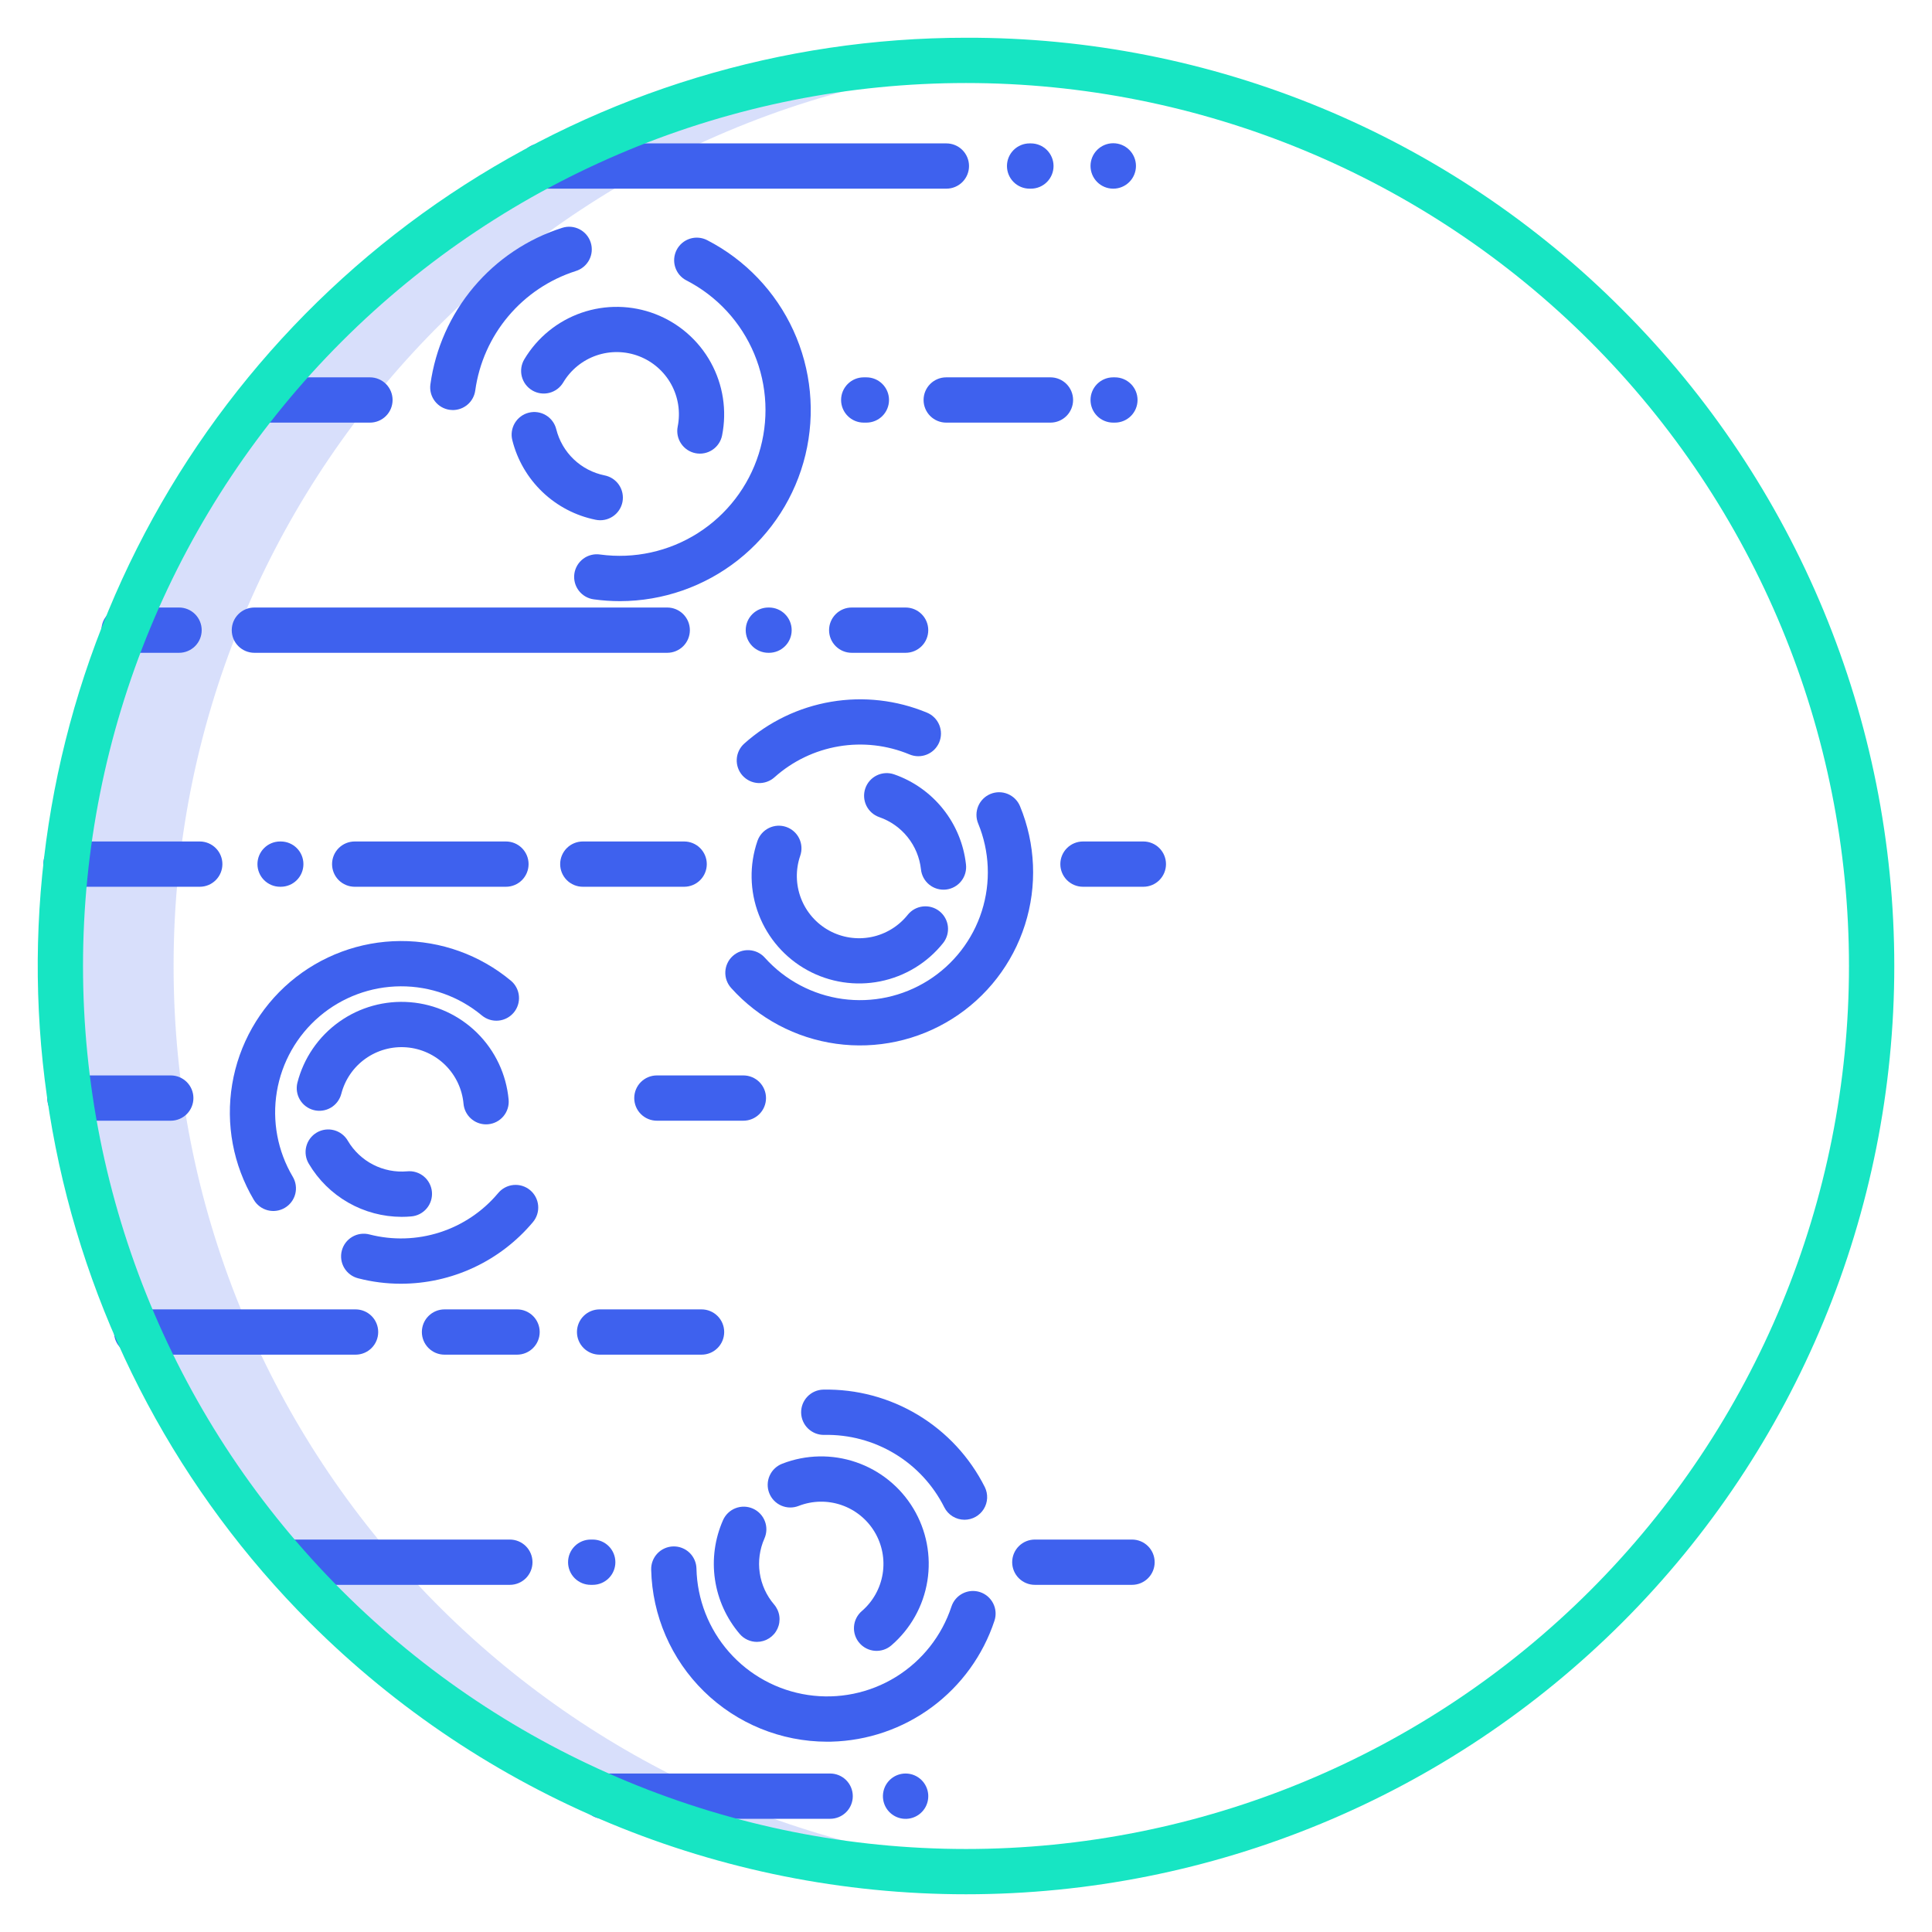 <svg viewBox="0 0 144 144" fill="none" xmlns="http://www.w3.org/2000/svg">
<path d="M12.938 72C12.938 36.138 40.905 6.814 76.219 4.635C74.823 4.549 73.418 4.5 72 4.5C34.721 4.5 4.5 34.721 4.5 72C4.5 109.279 34.721 139.5 72 139.5C73.418 139.5 74.823 139.451 76.219 139.365C40.905 137.186 12.938 107.862 12.938 72V72Z" fill="#3E61EE" fill-opacity="0.2"/>
<path d="M43.003 99.281C43.003 99.729 43.181 100.158 43.497 100.474C43.814 100.791 44.243 100.969 44.69 100.969H52.29C52.737 100.969 53.167 100.791 53.483 100.474C53.8 100.158 53.977 99.729 53.977 99.281C53.977 98.834 53.8 98.404 53.483 98.088C53.167 97.772 52.737 97.594 52.29 97.594H44.69C44.243 97.594 43.814 97.772 43.497 98.088C43.181 98.404 43.003 98.834 43.003 99.281Z" fill="#3E61EE"/>
<path d="M38.538 97.594H33.131C32.683 97.594 32.254 97.772 31.938 98.088C31.621 98.404 31.443 98.834 31.443 99.281C31.443 99.729 31.621 100.158 31.938 100.474C32.254 100.791 32.683 100.969 33.131 100.969H38.538C38.986 100.969 39.415 100.791 39.731 100.474C40.048 100.158 40.226 99.729 40.226 99.281C40.226 98.834 40.048 98.404 39.731 98.088C39.415 97.772 38.986 97.594 38.538 97.594H38.538Z" fill="#3E61EE"/>
<path d="M28.189 99.281C28.189 98.834 28.012 98.404 27.695 98.088C27.379 97.772 26.949 97.594 26.502 97.594H10.187C9.739 97.594 9.31 97.772 8.993 98.088C8.677 98.404 8.499 98.834 8.499 99.281C8.499 99.729 8.677 100.158 8.993 100.474C9.31 100.791 9.739 100.969 10.187 100.969H26.502C26.949 100.969 27.379 100.791 27.695 100.474C28.012 100.158 28.189 99.729 28.189 99.281V99.281Z" fill="#3E61EE"/>
<path d="M84.375 114.75H77.13C76.682 114.75 76.253 114.928 75.937 115.244C75.62 115.561 75.442 115.99 75.442 116.438C75.442 116.885 75.62 117.314 75.937 117.631C76.253 117.947 76.682 118.125 77.13 118.125H84.375C84.822 118.125 85.252 117.947 85.568 117.631C85.885 117.314 86.062 116.885 86.062 116.438C86.062 115.99 85.885 115.561 85.568 115.244C85.252 114.928 84.822 114.75 84.375 114.75Z" fill="#3E61EE"/>
<path d="M44.179 118.125C44.627 118.125 45.056 117.947 45.372 117.631C45.689 117.314 45.866 116.885 45.866 116.438C45.866 115.99 45.689 115.561 45.372 115.244C45.056 114.928 44.627 114.75 44.179 114.75H44.027C43.58 114.75 43.151 114.928 42.834 115.244C42.518 115.561 42.34 115.99 42.34 116.438C42.34 116.885 42.518 117.314 42.834 117.631C43.151 117.947 43.58 118.125 44.027 118.125H44.179Z" fill="#3E61EE"/>
<path d="M38.002 114.75H21.261C20.813 114.75 20.384 114.928 20.067 115.244C19.751 115.561 19.573 115.99 19.573 116.438C19.573 116.885 19.751 117.314 20.067 117.631C20.384 117.947 20.813 118.125 21.261 118.125H38.002C38.449 118.125 38.878 117.947 39.195 117.631C39.511 117.314 39.689 116.885 39.689 116.438C39.689 115.99 39.511 115.561 39.195 115.244C38.878 114.928 38.449 114.75 38.002 114.75Z" fill="#3E61EE"/>
<path d="M67.5 132.188C67.109 132.187 66.73 132.322 66.427 132.57C66.125 132.817 65.917 133.162 65.841 133.546C65.764 133.929 65.822 134.328 66.006 134.673C66.191 135.018 66.489 135.288 66.85 135.438C67.211 135.588 67.613 135.608 67.987 135.495C68.362 135.382 68.685 135.142 68.903 134.817C69.12 134.492 69.218 134.101 69.18 133.712C69.141 133.323 68.969 132.959 68.693 132.683C68.376 132.366 67.948 132.188 67.5 132.188V132.188Z" fill="#3E61EE"/>
<path d="M61.875 132.188H44.98C44.533 132.188 44.104 132.365 43.787 132.682C43.471 132.998 43.293 133.427 43.293 133.875C43.293 134.323 43.471 134.752 43.787 135.068C44.104 135.385 44.533 135.562 44.98 135.562H61.875C62.322 135.562 62.751 135.385 63.068 135.068C63.384 134.752 63.562 134.323 63.562 133.875C63.562 133.427 63.384 132.998 63.068 132.682C62.751 132.365 62.322 132.188 61.875 132.188Z" fill="#3E61EE"/>
<path d="M55.407 83.531C55.854 83.531 56.283 83.353 56.6 83.037C56.916 82.721 57.094 82.291 57.094 81.844C57.094 81.396 56.916 80.967 56.6 80.65C56.283 80.334 55.854 80.156 55.407 80.156H48.96C48.512 80.156 48.083 80.334 47.767 80.65C47.45 80.967 47.273 81.396 47.273 81.844C47.273 82.291 47.45 82.721 47.767 83.037C48.083 83.353 48.512 83.531 48.96 83.531H55.407Z" fill="#3E61EE"/>
<path d="M14.416 81.844C14.416 81.396 14.238 80.967 13.922 80.65C13.605 80.334 13.176 80.156 12.729 80.156H5.207C4.759 80.156 4.33 80.334 4.014 80.65C3.697 80.967 3.52 81.396 3.52 81.844C3.52 82.291 3.697 82.721 4.014 83.037C4.33 83.353 4.759 83.531 5.207 83.531H12.729C13.176 83.531 13.605 83.353 13.922 83.037C14.238 82.721 14.416 82.291 14.416 81.844V81.844Z" fill="#3E61EE"/>
<path d="M37.71 62.719H26.438C25.99 62.719 25.561 62.897 25.244 63.213C24.928 63.529 24.75 63.959 24.75 64.406C24.75 64.854 24.928 65.283 25.244 65.6C25.561 65.916 25.99 66.094 26.438 66.094H37.71C38.157 66.094 38.587 65.916 38.903 65.6C39.219 65.283 39.397 64.854 39.397 64.406C39.397 63.959 39.219 63.529 38.903 63.213C38.587 62.897 38.157 62.719 37.71 62.719Z" fill="#3E61EE"/>
<path d="M50.993 66.094C51.44 66.094 51.87 65.916 52.186 65.6C52.502 65.283 52.68 64.854 52.68 64.406C52.68 63.959 52.502 63.529 52.186 63.213C51.87 62.897 51.44 62.719 50.993 62.719H43.44C42.992 62.719 42.563 62.897 42.246 63.213C41.93 63.529 41.752 63.959 41.752 64.406C41.752 64.854 41.93 65.283 42.246 65.6C42.563 65.916 42.992 66.094 43.44 66.094H50.993Z" fill="#3E61EE"/>
<path d="M20.877 62.719C20.429 62.719 20 62.897 19.684 63.213C19.367 63.529 19.189 63.959 19.189 64.406C19.189 64.854 19.367 65.283 19.684 65.6C20 65.916 20.429 66.094 20.877 66.094H20.928C21.375 66.094 21.805 65.916 22.121 65.6C22.438 65.283 22.615 64.854 22.615 64.406C22.615 63.959 22.438 63.529 22.121 63.213C21.805 62.897 21.375 62.719 20.928 62.719H20.877Z" fill="#3E61EE"/>
<path d="M4.918 66.094H14.888C15.336 66.094 15.765 65.916 16.081 65.6C16.398 65.283 16.576 64.854 16.576 64.406C16.576 63.959 16.398 63.529 16.081 63.213C15.765 62.897 15.336 62.719 14.888 62.719H4.918C4.47 62.719 4.041 62.897 3.725 63.213C3.408 63.529 3.23 63.959 3.23 64.406C3.23 64.854 3.408 65.283 3.725 65.6C4.041 65.916 4.47 66.094 4.918 66.094Z" fill="#3E61EE"/>
<path d="M61.794 46.969C61.794 47.416 61.972 47.846 62.288 48.162C62.605 48.478 63.034 48.656 63.481 48.656H67.5C67.948 48.656 68.377 48.478 68.693 48.162C69.01 47.846 69.187 47.416 69.187 46.969C69.187 46.521 69.01 46.092 68.693 45.776C68.377 45.459 67.948 45.281 67.5 45.281H63.481C63.034 45.281 62.605 45.459 62.288 45.776C61.972 46.092 61.794 46.521 61.794 46.969Z" fill="#3E61EE"/>
<path d="M57.319 48.656C57.767 48.656 58.196 48.478 58.512 48.162C58.829 47.846 59.007 47.416 59.007 46.969C59.007 46.521 58.829 46.092 58.512 45.776C58.196 45.459 57.767 45.281 57.319 45.281H57.269C56.821 45.281 56.392 45.459 56.075 45.776C55.759 46.092 55.581 46.521 55.581 46.969C55.581 47.416 55.759 47.846 56.075 48.162C56.392 48.478 56.821 48.656 57.269 48.656H57.319Z" fill="#3E61EE"/>
<path d="M18.96 48.656H49.731C50.179 48.656 50.608 48.478 50.925 48.162C51.241 47.846 51.419 47.416 51.419 46.969C51.419 46.521 51.241 46.092 50.925 45.776C50.608 45.459 50.179 45.281 49.731 45.281H18.96C18.512 45.281 18.083 45.459 17.767 45.776C17.45 46.092 17.273 46.521 17.273 46.969C17.273 47.416 17.45 47.846 17.767 48.162C18.083 48.478 18.512 48.656 18.96 48.656V48.656Z" fill="#3E61EE"/>
<path d="M9.246 48.656H13.346C13.793 48.656 14.222 48.478 14.539 48.162C14.855 47.846 15.033 47.416 15.033 46.969C15.033 46.521 14.855 46.092 14.539 45.776C14.222 45.459 13.793 45.281 13.346 45.281H9.246C8.799 45.281 8.369 45.459 8.053 45.776C7.736 46.092 7.559 46.521 7.559 46.969C7.559 47.416 7.736 47.846 8.053 48.162C8.369 48.478 8.799 48.656 9.246 48.656V48.656Z" fill="#3E61EE"/>
<path d="M82.969 31.5H83.098C83.546 31.5 83.975 31.322 84.291 31.006C84.608 30.689 84.786 30.26 84.786 29.812C84.786 29.365 84.608 28.936 84.291 28.619C83.975 28.303 83.546 28.125 83.098 28.125H82.969C82.521 28.125 82.092 28.303 81.775 28.619C81.459 28.936 81.281 29.365 81.281 29.812C81.281 30.26 81.459 30.689 81.775 31.006C82.092 31.322 82.521 31.5 82.969 31.5V31.5Z" fill="#3E61EE"/>
<path d="M68.838 29.812C68.838 30.26 69.016 30.689 69.332 31.006C69.649 31.322 70.078 31.5 70.525 31.5H78.294C78.742 31.5 79.171 31.322 79.488 31.006C79.804 30.689 79.982 30.26 79.982 29.812C79.982 29.365 79.804 28.936 79.488 28.619C79.171 28.303 78.742 28.125 78.294 28.125H70.525C70.078 28.125 69.649 28.303 69.332 28.619C69.016 28.936 68.838 29.365 68.838 29.812V29.812Z" fill="#3E61EE"/>
<path d="M64.575 31.5C65.022 31.5 65.452 31.322 65.768 31.006C66.085 30.689 66.262 30.26 66.262 29.812C66.262 29.365 66.085 28.936 65.768 28.619C65.452 28.303 65.022 28.125 64.575 28.125H64.378C63.93 28.125 63.501 28.303 63.185 28.619C62.868 28.936 62.69 29.365 62.69 29.812C62.69 30.26 62.868 30.689 63.185 31.006C63.501 31.322 63.93 31.5 64.378 31.5H64.575Z" fill="#3E61EE"/>
<path d="M19.406 31.5H27.574C28.021 31.5 28.451 31.322 28.767 31.006C29.084 30.689 29.261 30.26 29.261 29.812C29.261 29.365 29.084 28.936 28.767 28.619C28.451 28.303 28.021 28.125 27.574 28.125H19.406C18.959 28.125 18.529 28.303 18.213 28.619C17.896 28.936 17.719 29.365 17.719 29.812C17.719 30.26 17.896 30.689 18.213 31.006C18.529 31.322 18.959 31.5 19.406 31.5V31.5Z" fill="#3E61EE"/>
<path d="M82.969 14.062H82.98C83.428 14.061 83.858 13.882 84.174 13.564C84.491 13.246 84.668 12.815 84.668 12.367C84.667 11.918 84.488 11.488 84.171 11.171C83.853 10.854 83.423 10.676 82.974 10.676C82.526 10.676 82.096 10.854 81.778 11.171C81.461 11.488 81.282 11.918 81.281 12.367C81.281 12.815 81.458 13.246 81.774 13.564C82.091 13.882 82.52 14.061 82.969 14.062V14.062Z" fill="#3E61EE"/>
<path d="M76.837 14.062C77.285 14.062 77.714 13.885 78.031 13.568C78.347 13.252 78.525 12.823 78.525 12.375C78.525 11.927 78.347 11.498 78.031 11.182C77.714 10.865 77.285 10.688 76.837 10.688H76.74C76.293 10.688 75.864 10.865 75.547 11.182C75.231 11.498 75.053 11.927 75.053 12.375C75.053 12.823 75.231 13.252 75.547 13.568C75.864 13.885 76.293 14.062 76.74 14.062H76.837Z" fill="#3E61EE"/>
<path d="M70.537 10.688H40.331C39.883 10.688 39.454 10.865 39.138 11.182C38.821 11.498 38.644 11.927 38.644 12.375C38.644 12.823 38.821 13.252 39.138 13.568C39.454 13.885 39.883 14.062 40.331 14.062H70.537C70.985 14.062 71.414 13.885 71.731 13.568C72.047 13.252 72.225 12.823 72.225 12.375C72.225 11.927 72.047 11.498 71.731 11.182C71.414 10.865 70.985 10.688 70.537 10.688V10.688Z" fill="#3E61EE"/>
<path d="M25.436 81.536C25.707 80.477 26.343 79.547 27.234 78.911C28.124 78.276 29.21 77.975 30.3 78.063C31.39 78.15 32.414 78.62 33.192 79.389C33.969 80.159 34.449 81.178 34.548 82.267C34.586 82.687 34.779 83.077 35.09 83.361C35.4 83.645 35.806 83.803 36.227 83.803C36.278 83.803 36.329 83.801 36.381 83.796C36.826 83.756 37.238 83.54 37.525 83.197C37.811 82.853 37.95 82.41 37.91 81.964C37.739 80.082 36.909 78.321 35.566 76.991C34.223 75.662 32.454 74.85 30.57 74.699C28.686 74.547 26.81 75.067 25.272 76.165C23.734 77.263 22.634 78.869 22.166 80.7C22.059 81.132 22.127 81.589 22.356 81.971C22.584 82.353 22.955 82.629 23.386 82.74C23.817 82.85 24.275 82.785 24.659 82.56C25.042 82.334 25.322 81.966 25.435 81.536L25.436 81.536Z" fill="#3E61EE"/>
<path d="M29.938 90.697C30.175 90.697 30.412 90.687 30.65 90.665C30.872 90.647 31.088 90.585 31.286 90.483C31.484 90.38 31.66 90.24 31.803 90.07C31.947 89.899 32.055 89.702 32.122 89.489C32.189 89.277 32.213 89.053 32.193 88.831C32.173 88.61 32.109 88.394 32.005 88.197C31.901 88 31.76 87.825 31.588 87.683C31.416 87.541 31.218 87.434 31.005 87.369C30.792 87.304 30.569 87.282 30.347 87.304C29.471 87.38 28.591 87.208 27.81 86.806C27.028 86.404 26.376 85.789 25.928 85.032C25.818 84.838 25.669 84.668 25.492 84.532C25.315 84.396 25.113 84.296 24.897 84.239C24.681 84.181 24.456 84.167 24.235 84.197C24.013 84.227 23.8 84.301 23.608 84.414C23.415 84.528 23.247 84.678 23.113 84.857C22.979 85.035 22.882 85.239 22.827 85.456C22.772 85.672 22.761 85.897 22.794 86.118C22.827 86.339 22.903 86.552 23.019 86.743C23.73 87.945 24.742 88.942 25.956 89.636C27.169 90.329 28.541 90.695 29.938 90.697V90.697Z" fill="#3E61EE"/>
<path d="M64.235 120.079C64.067 120.224 63.929 120.4 63.829 120.598C63.729 120.795 63.669 121.011 63.653 121.232C63.636 121.453 63.663 121.675 63.732 121.886C63.801 122.096 63.911 122.291 64.056 122.459C64.2 122.627 64.377 122.765 64.575 122.865C64.772 122.965 64.988 123.025 65.209 123.042C65.43 123.058 65.652 123.031 65.863 122.962C66.073 122.893 66.268 122.783 66.436 122.638C67.868 121.406 68.819 119.707 69.12 117.841C69.421 115.975 69.053 114.064 68.081 112.443C67.109 110.822 65.596 109.598 63.808 108.985C62.021 108.372 60.074 108.41 58.312 109.093C58.103 109.172 57.912 109.291 57.75 109.444C57.587 109.597 57.457 109.78 57.366 109.984C57.275 110.187 57.225 110.407 57.219 110.63C57.214 110.853 57.252 111.075 57.333 111.283C57.414 111.491 57.535 111.681 57.689 111.842C57.844 112.003 58.029 112.131 58.233 112.22C58.438 112.309 58.658 112.357 58.881 112.36C59.104 112.363 59.326 112.322 59.533 112.24C60.553 111.844 61.679 111.822 62.714 112.177C63.749 112.532 64.625 113.241 65.187 114.179C65.75 115.117 65.963 116.223 65.788 117.303C65.614 118.383 65.064 119.366 64.235 120.08V120.079Z" fill="#3E61EE"/>
<path d="M56.417 122.376C56.74 122.375 57.056 122.283 57.328 122.108C57.599 121.934 57.815 121.685 57.95 121.391C58.084 121.098 58.132 120.772 58.087 120.452C58.042 120.132 57.906 119.832 57.695 119.587C57.124 118.919 56.753 118.103 56.626 117.234C56.498 116.364 56.62 115.476 56.975 114.672C57.157 114.263 57.17 113.799 57.009 113.381C56.849 112.963 56.529 112.626 56.12 112.444C55.712 112.262 55.247 112.25 54.829 112.41C54.411 112.57 54.074 112.89 53.892 113.299C53.278 114.687 53.069 116.221 53.289 117.723C53.51 119.225 54.15 120.635 55.137 121.789C55.295 121.973 55.492 122.121 55.713 122.222C55.934 122.324 56.174 122.376 56.417 122.376V122.376Z" fill="#3E61EE"/>
<path d="M58.6 61.635C58.177 61.489 57.714 61.517 57.311 61.714C56.909 61.91 56.601 62.258 56.455 62.681C55.841 64.467 55.877 66.414 56.558 68.176C57.239 69.939 58.521 71.404 60.178 72.313C61.834 73.222 63.758 73.516 65.611 73.144C67.463 72.772 69.125 71.758 70.302 70.28C70.576 69.929 70.701 69.484 70.649 69.042C70.597 68.6 70.372 68.196 70.024 67.919C69.675 67.641 69.231 67.513 68.789 67.562C68.346 67.611 67.941 67.832 67.661 68.179C66.98 69.035 66.018 69.624 64.945 69.84C63.872 70.055 62.758 69.885 61.798 69.359C60.839 68.832 60.097 67.983 59.703 66.962C59.309 65.942 59.288 64.814 59.645 63.78C59.791 63.357 59.763 62.893 59.567 62.491C59.371 62.089 59.023 61.781 58.6 61.635V61.635Z" fill="#3E61EE"/>
<path d="M71.997 64.418C71.827 62.909 71.234 61.479 70.286 60.293C69.338 59.107 68.075 58.213 66.64 57.715C66.217 57.569 65.754 57.597 65.351 57.793C64.949 57.989 64.641 58.337 64.495 58.761C64.35 59.184 64.378 59.647 64.574 60.05C64.77 60.452 65.118 60.76 65.541 60.906C66.371 61.194 67.103 61.712 67.652 62.399C68.201 63.085 68.544 63.913 68.642 64.787C68.664 65.009 68.729 65.225 68.835 65.422C68.941 65.619 69.084 65.793 69.258 65.934C69.431 66.075 69.631 66.18 69.845 66.243C70.06 66.306 70.284 66.326 70.507 66.302C70.729 66.278 70.944 66.209 71.139 66.101C71.335 65.993 71.507 65.847 71.646 65.671C71.784 65.496 71.887 65.295 71.947 65.08C72.007 64.865 72.024 64.64 71.997 64.418V64.418Z" fill="#3E61EE"/>
<path d="M51.834 33.778C52.051 33.822 52.275 33.822 52.492 33.779C52.71 33.736 52.917 33.651 53.101 33.528C53.285 33.405 53.444 33.247 53.567 33.062C53.69 32.878 53.776 32.672 53.82 32.454C54.19 30.601 53.893 28.677 52.982 27.021C52.071 25.366 50.603 24.085 48.84 23.406C47.076 22.728 45.129 22.694 43.343 23.311C41.557 23.929 40.047 25.158 39.079 26.781C38.965 26.971 38.891 27.182 38.858 27.401C38.827 27.621 38.838 27.844 38.892 28.059C38.947 28.274 39.043 28.476 39.175 28.654C39.308 28.831 39.474 28.981 39.664 29.095C39.855 29.208 40.066 29.283 40.285 29.315C40.504 29.347 40.728 29.335 40.942 29.281C41.157 29.227 41.359 29.13 41.537 28.998C41.715 28.865 41.864 28.699 41.978 28.509C42.538 27.568 43.412 26.855 44.446 26.497C45.481 26.139 46.608 26.158 47.63 26.551C48.652 26.944 49.501 27.686 50.029 28.645C50.556 29.604 50.727 30.719 50.512 31.793C50.424 32.231 50.514 32.687 50.762 33.059C51.01 33.431 51.395 33.69 51.834 33.778V33.778Z" fill="#3E61EE"/>
<path d="M38.187 32.817C38.557 34.289 39.337 35.626 40.435 36.674C41.534 37.723 42.906 38.439 44.394 38.74C44.612 38.786 44.837 38.788 45.056 38.746C45.275 38.704 45.483 38.619 45.669 38.496C45.855 38.374 46.015 38.215 46.139 38.03C46.263 37.845 46.35 37.638 46.394 37.419C46.437 37.201 46.437 36.976 46.393 36.757C46.35 36.539 46.263 36.331 46.139 36.146C46.014 35.962 45.854 35.803 45.668 35.68C45.482 35.558 45.274 35.473 45.055 35.431C44.194 35.256 43.399 34.841 42.763 34.234C42.127 33.627 41.676 32.852 41.462 32C41.409 31.783 41.315 31.579 41.183 31.4C41.052 31.22 40.886 31.068 40.696 30.953C40.505 30.837 40.294 30.761 40.074 30.727C39.854 30.694 39.63 30.705 39.413 30.759C39.197 30.812 38.994 30.908 38.816 31.041C38.637 31.174 38.486 31.34 38.372 31.532C38.258 31.723 38.183 31.935 38.151 32.155C38.119 32.375 38.131 32.6 38.187 32.815V32.817Z" fill="#3E61EE"/>
<path d="M76.024 60.085C75.851 59.673 75.523 59.346 75.11 59.176C74.698 59.006 74.235 59.006 73.822 59.177C73.41 59.347 73.082 59.675 72.91 60.086C72.738 60.498 72.736 60.961 72.905 61.374C73.763 63.452 73.861 65.765 73.179 67.907C72.497 70.048 71.08 71.88 69.178 73.078C67.277 74.276 65.013 74.764 62.787 74.455C60.561 74.146 58.516 73.06 57.013 71.389C56.865 71.222 56.686 71.086 56.485 70.988C56.285 70.891 56.067 70.834 55.844 70.821C55.622 70.808 55.399 70.839 55.188 70.913C54.978 70.987 54.784 71.102 54.619 71.251C54.453 71.4 54.318 71.58 54.223 71.782C54.127 71.983 54.072 72.202 54.062 72.424C54.051 72.647 54.084 72.87 54.16 73.079C54.236 73.289 54.353 73.482 54.503 73.646C56.539 75.909 59.308 77.379 62.323 77.797C65.337 78.216 68.403 77.556 70.978 75.933C73.552 74.311 75.471 71.83 76.394 68.93C77.318 66.03 77.186 62.897 76.024 60.085Z" fill="#3E61EE"/>
<path d="M55.343 57.807C55.492 57.971 55.671 58.105 55.871 58.201C56.071 58.297 56.288 58.352 56.509 58.364C56.73 58.375 56.952 58.343 57.16 58.269C57.37 58.196 57.562 58.081 57.727 57.933C59.073 56.729 60.732 55.931 62.513 55.629C64.293 55.328 66.123 55.537 67.79 56.231C67.995 56.317 68.214 56.362 68.436 56.364C68.658 56.365 68.879 56.323 69.084 56.239C69.29 56.155 69.477 56.032 69.635 55.876C69.792 55.719 69.918 55.533 70.004 55.329C70.089 55.124 70.134 54.904 70.135 54.682C70.135 54.46 70.092 54.24 70.008 54.035C69.924 53.83 69.799 53.643 69.643 53.486C69.486 53.328 69.3 53.203 69.095 53.118C66.838 52.179 64.361 51.897 61.95 52.305C59.539 52.713 57.292 53.794 55.47 55.425C55.137 55.724 54.937 56.143 54.913 56.589C54.89 57.036 55.044 57.474 55.343 57.807V57.807Z" fill="#3E61EE"/>
<path d="M73.047 118.666C72.837 118.597 72.615 118.57 72.394 118.586C72.172 118.603 71.957 118.663 71.759 118.763C71.561 118.863 71.385 119 71.24 119.168C71.096 119.336 70.986 119.531 70.916 119.742C70.197 121.925 68.729 123.784 66.772 124.991C64.815 126.197 62.494 126.673 60.22 126.334C57.946 125.995 55.865 124.864 54.344 123.139C52.824 121.415 51.961 119.209 51.91 116.91C51.905 116.689 51.856 116.47 51.767 116.268C51.677 116.065 51.549 115.881 51.389 115.728C51.228 115.575 51.04 115.455 50.833 115.375C50.626 115.294 50.406 115.256 50.184 115.261C49.963 115.266 49.744 115.314 49.541 115.404C49.339 115.493 49.155 115.621 49.002 115.782C48.849 115.942 48.729 116.131 48.649 116.337C48.568 116.544 48.53 116.764 48.535 116.986C48.611 120.413 50.026 123.675 52.476 126.073C54.927 128.47 58.218 129.814 61.647 129.816C61.746 129.816 61.846 129.815 61.947 129.813C64.658 129.749 67.284 128.849 69.464 127.235C71.644 125.621 73.271 123.372 74.122 120.797C74.192 120.587 74.219 120.364 74.202 120.143C74.186 119.922 74.126 119.707 74.026 119.509C73.926 119.311 73.788 119.135 73.621 118.99C73.453 118.846 73.258 118.736 73.047 118.666V118.666Z" fill="#3E61EE"/>
<path d="M71.89 113.273C72.177 113.273 72.46 113.199 72.711 113.059C72.962 112.918 73.174 112.716 73.325 112.472C73.476 112.227 73.562 111.948 73.575 111.66C73.587 111.373 73.526 111.087 73.398 110.83C72.28 108.609 70.557 106.749 68.427 105.465C66.298 104.181 63.849 103.525 61.362 103.574C61.141 103.579 60.922 103.627 60.719 103.717C60.517 103.806 60.333 103.934 60.18 104.095C60.027 104.255 59.907 104.444 59.826 104.65C59.746 104.857 59.707 105.077 59.712 105.299C59.717 105.52 59.766 105.739 59.855 105.942C59.944 106.145 60.073 106.328 60.233 106.481C60.393 106.634 60.582 106.754 60.789 106.835C60.995 106.915 61.216 106.954 61.437 106.949C63.285 106.912 65.105 107.398 66.687 108.352C68.27 109.307 69.55 110.689 70.379 112.34C70.519 112.621 70.735 112.856 71.002 113.021C71.269 113.186 71.576 113.273 71.89 113.273V113.273Z" fill="#3E61EE"/>
<path d="M18.917 89.428C19.03 89.619 19.179 89.786 19.356 89.92C19.534 90.054 19.736 90.151 19.951 90.207C20.166 90.262 20.39 90.274 20.61 90.243C20.83 90.212 21.041 90.137 21.232 90.024C21.424 89.91 21.59 89.761 21.723 89.583C21.856 89.405 21.953 89.202 22.008 88.987C22.062 88.772 22.074 88.548 22.041 88.328C22.009 88.108 21.934 87.897 21.82 87.706C20.69 85.799 20.27 83.554 20.635 81.367C20.999 79.181 22.125 77.193 23.813 75.756C25.501 74.319 27.643 73.525 29.859 73.514C32.076 73.503 34.226 74.275 35.928 75.696C36.272 75.977 36.714 76.112 37.157 76.07C37.599 76.028 38.008 75.812 38.293 75.471C38.578 75.129 38.716 74.689 38.678 74.246C38.64 73.802 38.429 73.392 38.09 73.104C35.776 71.174 32.855 70.124 29.843 70.139C26.83 70.154 23.919 71.234 21.625 73.187C19.331 75.14 17.801 77.841 17.306 80.813C16.81 83.785 17.381 86.836 18.917 89.428V89.428Z" fill="#3E61EE"/>
<path d="M26.691 95.276C27.731 95.546 28.801 95.682 29.876 95.682C31.751 95.682 33.604 95.272 35.304 94.479C37.004 93.687 38.51 92.532 39.716 91.095C39.86 90.925 39.969 90.728 40.037 90.516C40.105 90.304 40.13 90.08 40.111 89.858C40.092 89.636 40.029 89.42 39.926 89.222C39.823 89.024 39.682 88.849 39.511 88.706C39.34 88.563 39.142 88.456 38.929 88.39C38.716 88.324 38.492 88.301 38.27 88.322C38.048 88.343 37.833 88.408 37.636 88.513C37.44 88.618 37.266 88.76 37.124 88.933C35.979 90.297 34.471 91.31 32.776 91.854C31.079 92.399 29.264 92.452 27.539 92.009C27.324 91.953 27.1 91.939 26.88 91.969C26.66 91.999 26.448 92.073 26.257 92.185C26.065 92.297 25.897 92.446 25.763 92.623C25.63 92.8 25.532 93.002 25.476 93.217C25.42 93.432 25.407 93.656 25.438 93.876C25.469 94.096 25.543 94.308 25.656 94.499C25.769 94.69 25.918 94.857 26.096 94.99C26.273 95.124 26.476 95.221 26.691 95.276V95.276Z" fill="#3E61EE"/>
<path d="M44.273 44.674C44.918 44.762 45.568 44.806 46.219 44.806C49.41 44.798 52.506 43.719 55.011 41.742C57.516 39.764 59.284 37.003 60.032 33.901C60.78 30.799 60.464 27.535 59.136 24.634C57.808 21.732 55.544 19.36 52.706 17.899C52.509 17.798 52.294 17.736 52.073 17.718C51.852 17.699 51.63 17.725 51.419 17.792C51.208 17.86 51.012 17.968 50.843 18.112C50.674 18.255 50.535 18.43 50.433 18.627C50.332 18.824 50.27 19.04 50.252 19.26C50.234 19.481 50.259 19.704 50.327 19.915C50.395 20.126 50.503 20.321 50.646 20.491C50.79 20.66 50.965 20.799 51.162 20.9C53.441 22.073 55.232 24.014 56.218 26.379C57.205 28.744 57.324 31.382 56.553 33.827C55.784 36.271 54.174 38.365 52.01 39.738C49.846 41.111 47.267 41.675 44.727 41.33C44.506 41.297 44.281 41.309 44.065 41.364C43.848 41.419 43.645 41.516 43.467 41.65C43.288 41.785 43.138 41.953 43.025 42.145C42.912 42.338 42.838 42.551 42.808 42.772C42.778 42.993 42.792 43.218 42.85 43.434C42.907 43.65 43.007 43.852 43.144 44.029C43.28 44.206 43.45 44.354 43.644 44.465C43.837 44.575 44.051 44.647 44.273 44.674H44.273Z" fill="#3E61EE"/>
<path d="M32.079 28.648C32.049 28.867 32.063 29.09 32.119 29.305C32.176 29.519 32.274 29.72 32.408 29.896C32.542 30.073 32.71 30.221 32.901 30.333C33.093 30.444 33.304 30.517 33.524 30.547C33.6 30.557 33.676 30.562 33.753 30.563C34.161 30.562 34.555 30.414 34.862 30.145C35.169 29.877 35.368 29.506 35.423 29.102C35.706 27.062 36.56 25.144 37.886 23.569C39.212 21.994 40.957 20.826 42.919 20.2C43.131 20.134 43.329 20.027 43.5 19.884C43.671 19.742 43.812 19.567 43.916 19.37C44.019 19.173 44.082 18.957 44.102 18.736C44.121 18.514 44.097 18.291 44.029 18.078C43.962 17.866 43.854 17.669 43.71 17.499C43.567 17.329 43.391 17.189 43.193 17.087C42.995 16.985 42.779 16.924 42.558 16.905C42.336 16.887 42.113 16.913 41.901 16.982C39.33 17.802 37.044 19.333 35.306 21.397C33.568 23.461 32.45 25.975 32.079 28.648V28.648Z" fill="#3E61EE"/>
<path d="M85.219 62.719H80.719C80.271 62.719 79.842 62.897 79.525 63.213C79.209 63.529 79.031 63.959 79.031 64.406C79.031 64.854 79.209 65.283 79.525 65.6C79.842 65.916 80.271 66.094 80.719 66.094H85.219C85.666 66.094 86.096 65.916 86.412 65.6C86.728 65.283 86.906 64.854 86.906 64.406C86.906 63.959 86.728 63.529 86.412 63.213C86.096 62.897 85.666 62.719 85.219 62.719Z" fill="#3E61EE"/>
<path d="M72 2.813C58.316 2.813 44.939 6.871 33.561 14.473C22.184 22.075 13.316 32.881 8.079 45.523C2.842 58.166 1.472 72.077 4.142 85.498C6.812 98.919 13.401 111.247 23.077 120.923C36.052 133.898 53.651 141.188 72 141.188C90.35 141.188 107.949 133.898 120.924 120.923C133.899 107.948 141.189 90.35 141.189 72C141.189 53.65 133.899 36.052 120.924 23.076C114.514 16.631 106.889 11.522 98.492 8.044C90.094 4.566 81.09 2.788 72 2.813V2.813ZM118.536 118.537C106.194 130.879 89.454 137.813 72 137.813C54.545 137.813 37.806 130.879 25.463 118.537C13.121 106.194 6.187 89.455 6.187 72C6.187 54.546 13.121 37.806 25.463 25.464C37.806 13.122 54.545 6.188 72 6.188C89.454 6.188 106.194 13.122 118.536 25.464C130.879 37.806 137.812 54.546 137.812 72C137.812 89.455 130.879 106.194 118.536 118.537V118.537Z" fill="#17E5C3"/>
</svg>
